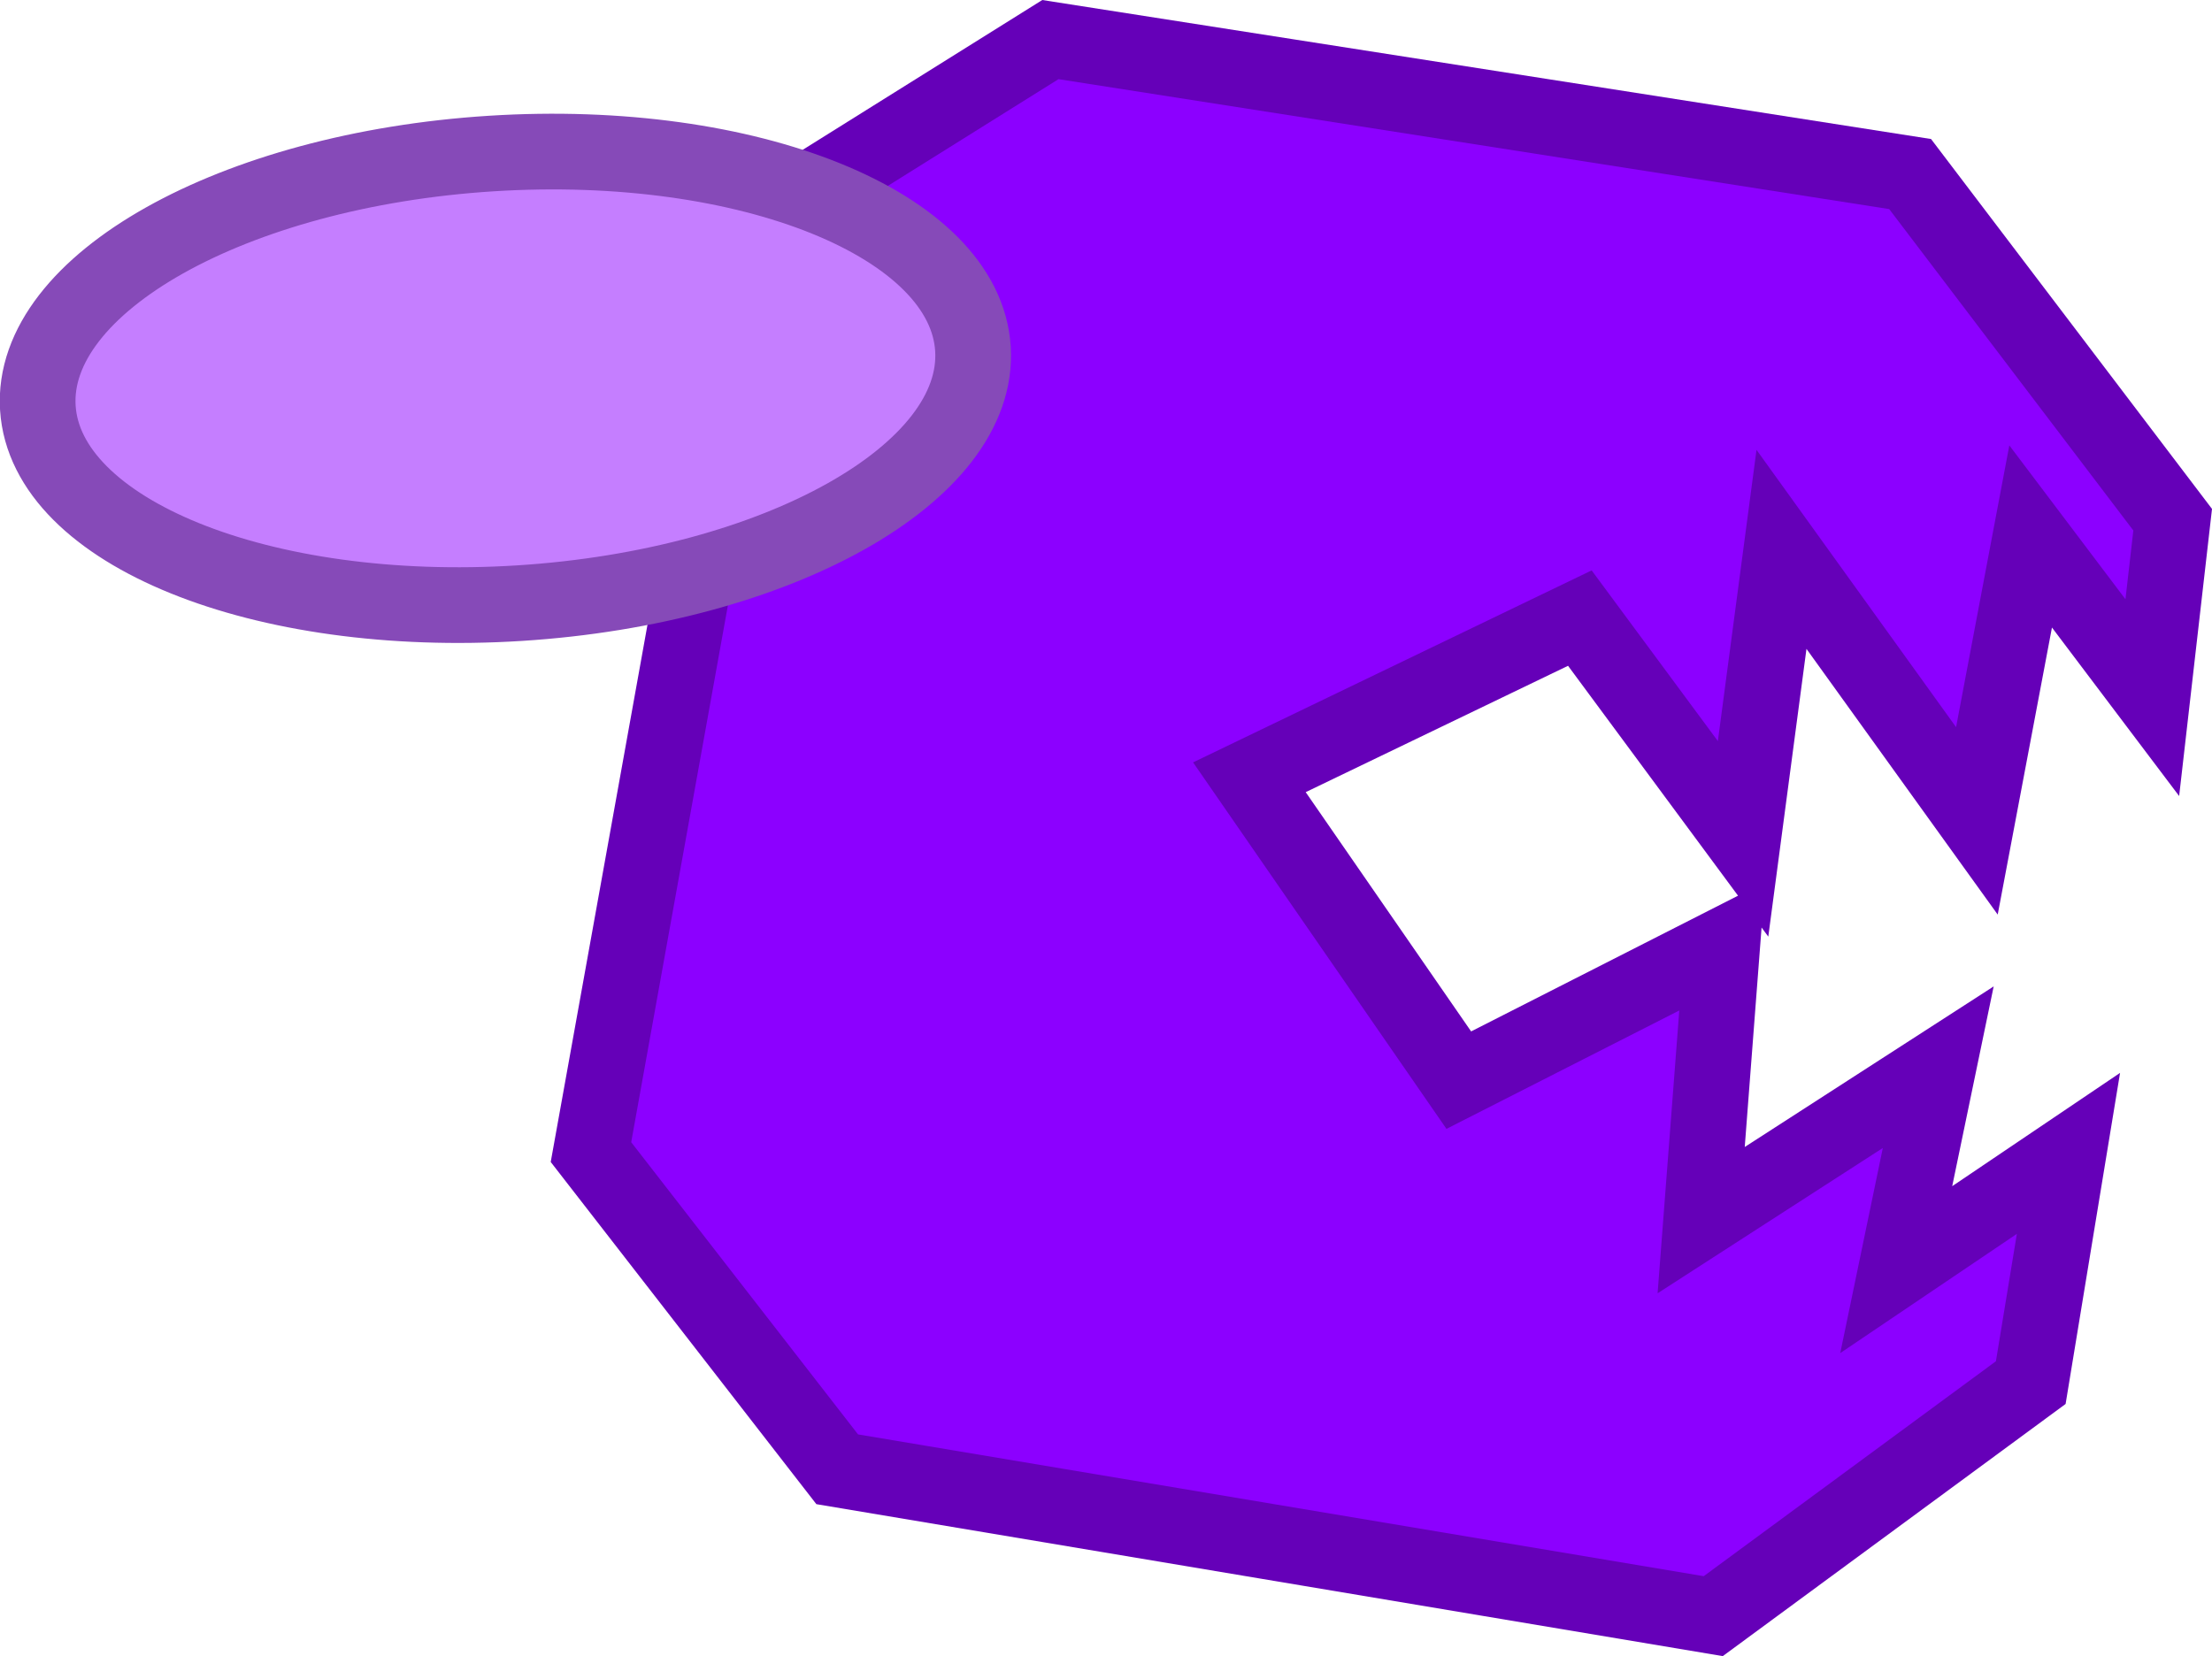 <svg version="1.1" xmlns="http://www.w3.org/2000/svg" xmlns:xlink="http://www.w3.org/1999/xlink" width="58.436" height="43.759" viewBox="0,0,58.436,43.759"><g transform="translate(-216.89,-159.53)"><g data-paper-data="{&quot;isPaintingLayer&quot;:true}" fill-rule="nonzero" stroke-width="2" stroke-linecap="butt" stroke-linejoin="miter" stroke-miterlimit="10" stroke-dasharray="" stroke-dashoffset="0" style="mix-blend-mode: normal"><path d="M245.266,165.428c2.287,-1.933 7.595,-2.114 11.855,-0.404c4.261,1.71 5.86,4.663 3.573,6.596c-2.287,1.933 -7.595,2.114 -11.855,0.404c-4.261,-1.71 -5.86,-4.663 -3.573,-6.596z" data-paper-data="{&quot;index&quot;:null}" fill="#c57eff" stroke="#864ab8"/><path d="M239.007,198.353l-6.505,-8.381l4.425,-24.573l7.712,-4.823l22.712,3.553l6.936,9.133l-0.538,4.702l-3.214,-4.259l-1.42,7.515l-5.162,-7.174l-1.015,7.649l-4.312,-5.833l-8.73,4.206l5.532,8.003l6.958,-3.539l-0.555,7.238l6.263,-4.041l-1.11,5.349l4.55,-3.072l-0.996,6.057l-8.388,6.171z" data-paper-data="{&quot;index&quot;:null}" fill="#8c00ff" stroke="#6500b8"/><path d="M229.865,163.587c6.822,-0.432 12.52,1.877 12.728,5.157c0.208,3.281 -5.154,6.29 -11.975,6.723c-6.822,0.432 -12.52,-1.877 -12.728,-5.157c-0.208,-3.281 5.154,-6.29 11.975,-6.723z" data-paper-data="{&quot;index&quot;:null}" fill="#c57eff" stroke="#864ab8"/></g></g></svg>